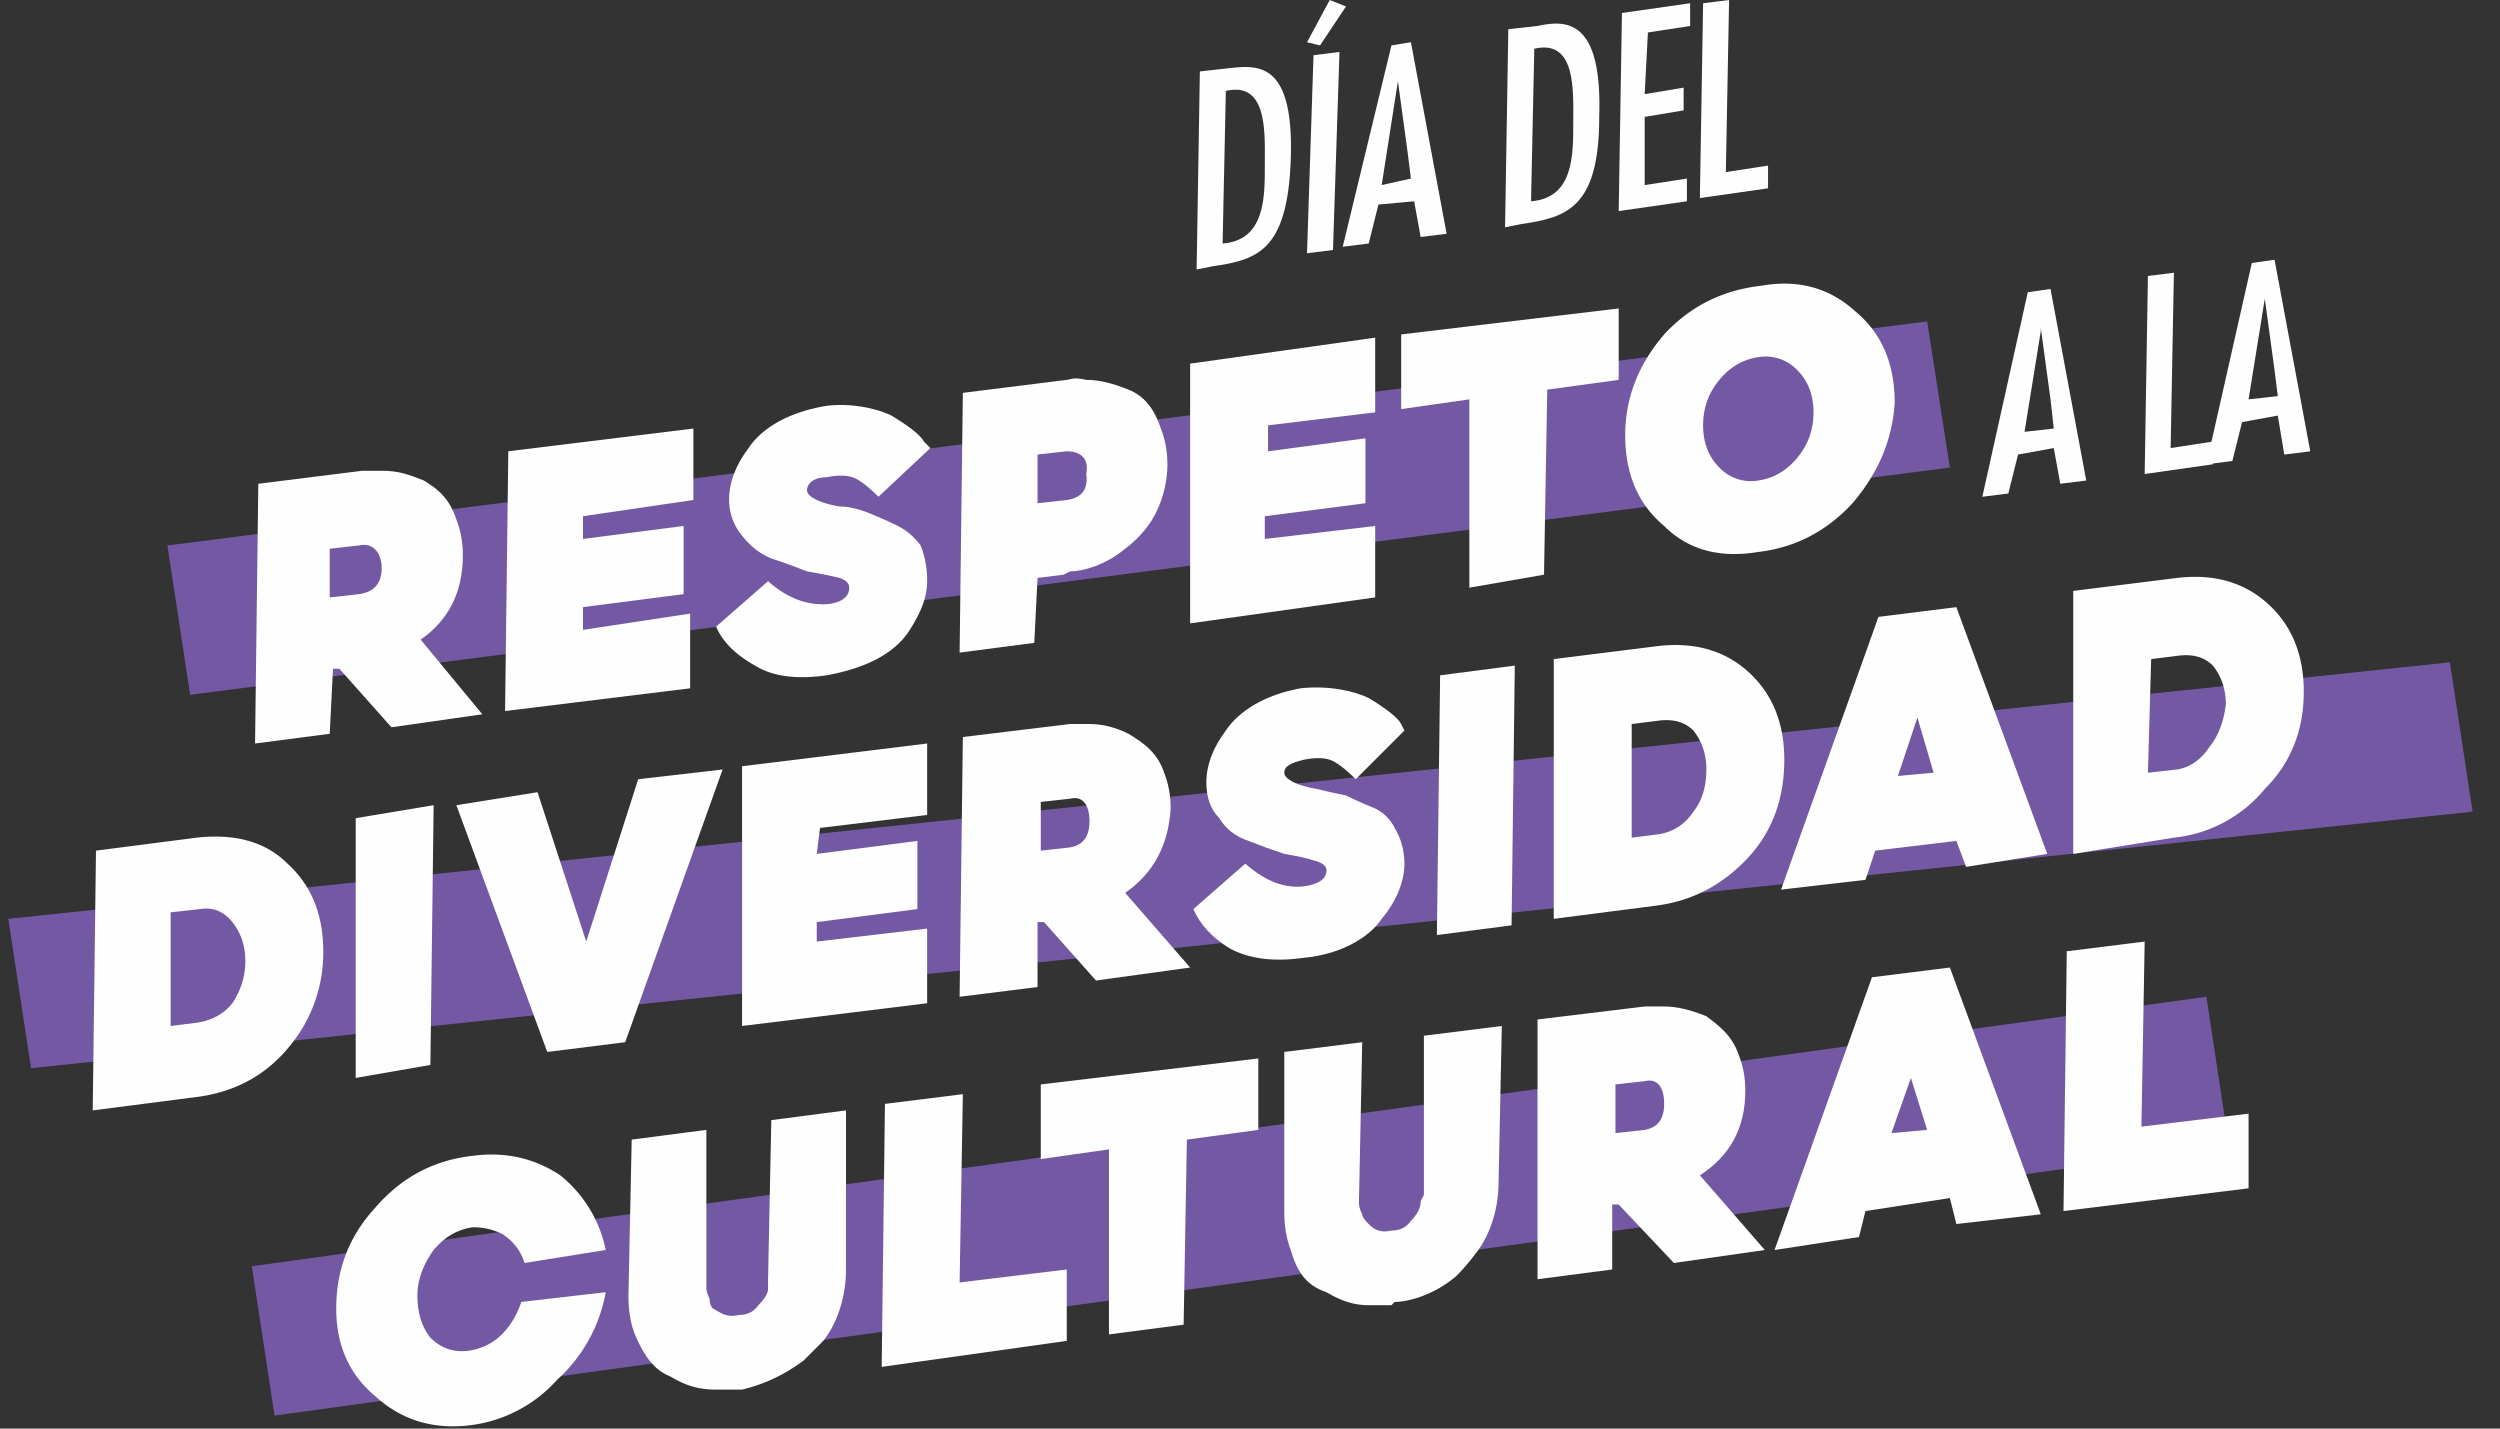 <svg xmlns="http://www.w3.org/2000/svg" width="77" height="44" fill="none" viewBox="0 0 77 44">
  <rect x="0" y="0" width="77" height="44" fill="#333333" stroke="none"/>
  <path fill="#7358A4" d="m60.056 14.4-54.2 7-.7-4.6 54.2-6.9.7 4.5Z"/>
  <path fill="#FEFEFE" fill-rule="evenodd" d="m14.856 22-2.8.4-1.6-1.8h-.2l-.1 2-2.3.3.1-8 3.2-.4h.6c.5 0 .8.1 1.3.3.5.3.8.6 1 1.2.133.333.2.7.2 1.1 0 1.133-.434 2-1.3 2.6l1.9 2.3Zm-4.7-5.1v1.5l.9-.1c.467-.067.7-.333.7-.8 0-.5-.3-.8-.7-.7l-.9.1Z" clip-rule="evenodd"/>
  <path fill="#FEFEFE" d="M17.956 15.9v.7l3.1-.4v2.1l-3.1.4v.7l3.3-.5v2.3l-5.7.7.1-8 5.7-.7v2.2l-3.4.5Zm5.7 2c.6.533 1.233.767 1.9.7.4-.067.6-.234.6-.5 0-.134-.1-.234-.3-.3-.267-.067-.6-.134-1-.2a19.41 19.41 0 0 0-1.1-.4c-.334-.134-.634-.367-.9-.7a1.72 1.72 0 0 1-.4-1.1c0-.533.2-1.067.6-1.6.4-.6 1.2-1.1 2.4-1.3.8-.1 1.6.1 2 .3.5.3.9.6 1 .8l.2.2-1.6 1.5c-.334-.334-.6-.534-.8-.6-.2-.067-.467-.067-.8 0-.4 0-.6.2-.6.4s.4.4 1 .5c.266 0 .566.066.9.2.333.133.633.266.9.4.266.133.5.333.7.6.133.333.2.7.2 1.1 0 .5-.2 1-.6 1.6-.5.7-1.4 1.1-2.5 1.3-.933.133-1.667.033-2.2-.3-.6-.334-1-.733-1.2-1.2l1.6-1.4Z"/>
  <path fill="#FEFEFE" fill-rule="evenodd" d="m29.656 12.1 3.2-.4c.1 0 .2-.1.6 0 .4 0 .8.1 1.3.3.5.2.8.6 1 1.2.133.334.2.7.2 1.1 0 .8-.3 1.5-.6 1.9-.2.267-.434.5-.7.7-.6.5-1.3.7-1.7.7l-.2.1-.8.1-.1 2-2.3.3.1-8Zm3.2 1.8-.9.1v1.5l.9-.1c.466-.066.666-.333.6-.8.1-.5-.2-.7-.6-.7Z" clip-rule="evenodd"/>
  <path fill="#FEFEFE" d="M39.056 13.1v.8l3-.4v2l-3.1.4v.7l3.4-.4v2.2l-5.7.8v-8l5.7-.8v2.3l-3.3.4Zm6.2-.8-2.1.3v-2.3l6.7-.8v2.2l-2.2.3-.1 5.7-2.3.4v-5.8Z"/>
  <path fill="#FEFEFE" fill-rule="evenodd" d="M54.256 8.8c1.133-.2 2.1.067 2.9.8.8.667 1.2 1.6 1.2 2.8-.067 1.134-.5 2.167-1.3 3.1-.8.867-1.767 1.367-2.9 1.5-1.2.2-2.167-.067-2.9-.8-.8-.667-1.2-1.6-1.2-2.8 0-1.133.4-2.167 1.2-3.1.8-.867 1.8-1.367 3-1.5Zm-.1 6c.466-.067.867-.3 1.2-.7.333-.4.5-.867.5-1.4 0-.533-.167-.966-.5-1.3a1.344 1.344 0 0 0-1.2-.4c-.467.067-.867.3-1.2.7-.334.4-.5.867-.5 1.4 0 .534.166.967.5 1.3a1.34 1.34 0 0 0 1.2.4Z" clip-rule="evenodd"/>
  <path fill="#7358A4" d="m68.656 35.3-60.2 8.3-.7-4.6 60.2-8.3.7 4.6Z"/>
  <path fill="#FEFEFE" d="M18.656 39.8a4.762 4.762 0 0 1-1.5 2.7 4.277 4.277 0 0 1-2.7 1.4c-1.133.133-2.1-.167-2.9-.9-.8-.667-1.2-1.567-1.2-2.7 0-1.2.4-2.233 1.2-3.1.8-.933 1.8-1.467 3-1.6 1-.133 1.9.067 2.7.6a3.96 3.96 0 0 1 1.4 2.3l-2.5.4a1.6 1.6 0 0 0-.7-.9 1.984 1.984 0 0 0-.9-.2c-.467.067-.867.3-1.2.7-.333.467-.5.934-.5 1.4 0 .534.133.967.4 1.3.333.333.733.467 1.2.4.4-.067.733-.233 1-.5s.466-.6.6-1l2.6-.3Zm4 3h-.6c-.5 0-.9-.1-1.4-.4-.5-.2-.8-.6-1.1-1.3-.134-.334-.2-.733-.2-1.2l.1-4.8 2.3-.3v4.9s0 .1.1.3c0 .133.033.233.1.3.2.1.4.3.8.2.266 0 .466-.1.6-.3.2-.2.3-.367.3-.5v-.3l.1-4.9 2.3-.3v4.9c0 .9-.3 1.7-.7 2.2l-.6.6c-.8.6-1.5.8-1.9.9h-.2Zm7-9.1-.1 5.8 3.3-.4v2.2l-5.7.8.1-8.1 2.4-.3Zm4.5 1.7-2.1.3v-2.3l6.7-.8v2.2l-2.2.3-.1 5.7-2.3.3v-5.7Zm8.7 4.8h-.7c-.4 0-.8-.1-1.3-.4-.6-.2-.9-.6-1.1-1.3-.134-.333-.2-.733-.2-1.2v-4.9l2.4-.3-.1 4.9c0 .1 0 .2.1.4 0 .067.066.167.2.3.1.1.3.3.7.2.267 0 .466-.1.6-.3.2-.2.3-.4.3-.6l.1-.2v-4.9l2.4-.3-.1 4.8c0 .9-.3 1.7-.7 2.2-.2.267-.4.5-.6.7-.7.6-1.5.8-1.9.8l-.1.1Z"/>
  <path fill="#FEFEFE" fill-rule="evenodd" d="m54.356 38.5-2.8.4-1.7-1.8h-.2v2l-2.3.3v-8l3.3-.4h.6c.4 0 .8.1 1.3.3.4.3.8.6 1 1.2.133.333.2.7.2 1.1 0 1.133-.467 2-1.4 2.6l2 2.3Zm-4.6-5.1v1.5l.9-.1c.4-.067.6-.333.6-.8 0-.5-.2-.8-.6-.7l-.9.1Zm10.3-3.6 2.8 7.6-2.6.3-.2-.8-2.6.4-.2.8-2.6.4 3-8.4 2.4-.3Zm-1.8 5.1 1.1-.1-.5-1.6-.6 1.7Z" clip-rule="evenodd"/>
  <path fill="#FEFEFE" d="m66.056 29-.1 5.7 3.3-.4v2.3l-5.7.7.1-8 2.4-.3Z"/>
  <path fill="#7358A4" d="m76.156 25-75.2 7.9-.7-4.6 75.2-7.9.7 4.6Z"/>
  <path fill="#FEFEFE" fill-rule="evenodd" d="m2.856 34.2.1-8 3.1-.4c1.2-.133 2.133.133 2.8.8.733.667 1.1 1.567 1.1 2.7a4.508 4.508 0 0 1-1.1 3c-.733.867-1.7 1.367-2.9 1.5l-3.1.4Zm2.4-6.1v3.5l.8-.1c.466-.067.833-.267 1.1-.6.266-.4.4-.833.4-1.3 0-.467-.134-.867-.4-1.2-.267-.333-.6-.467-1-.4l-.9.1Z" clip-rule="evenodd"/>
  <path fill="#FEFEFE" d="M10.956 33.2v-8l2.4-.4-.1 8-2.3.4Zm8.3-1.1-2.4.3-2.8-7.6 2.5-.4 1.5 4.6 1.6-5 2.6-.3-3 8.4Zm6-6.6-.1.8 3.1-.4V28l-3.1.4v.6l3.4-.4v2.3l-5.7.7v-8l5.7-.7v2.2l-3.3.4Z"/>
  <path fill="#FEFEFE" fill-rule="evenodd" d="m36.656 29.8-2.9.4-1.6-1.8h-.2v2l-2.4.3.1-8 3.3-.4h.6c.4 0 .8.1 1.2.3.5.3.9.6 1.1 1.2.133.334.2.7.2 1.1-.067 1.134-.534 2-1.4 2.6l2 2.3Zm-4.6-5.1v1.5l.9-.1c.4-.066.6-.333.6-.8 0-.5-.2-.8-.6-.7l-.9.1Z" clip-rule="evenodd"/>
  <path fill="#FEFEFE" d="M38.356 26.6c.6.533 1.2.767 1.8.7.466-.067.7-.233.7-.5 0-.133-.134-.233-.4-.3-.2-.067-.5-.133-.9-.2-.4-.133-.767-.267-1.1-.4-.4-.133-.7-.367-.9-.7-.267-.267-.4-.633-.4-1.1 0-.533.2-1.067.6-1.6.4-.6 1.2-1.1 2.3-1.3.9-.1 1.7.1 2.1.3.5.3.9.6 1 .8l.1.2-1.5 1.5c-.334-.333-.6-.533-.8-.6-.2-.066-.467-.066-.8 0-.4.1-.6.2-.6.4s.4.4 1 .5c.267.067.567.133.9.2.266.133.566.267.9.4.267.134.466.333.6.6.2.333.3.7.3 1.1 0 .5-.2 1.1-.7 1.7-.4.6-1.3 1.1-2.4 1.2-.934.133-1.7.033-2.3-.3-.534-.333-.9-.733-1.1-1.2l1.6-1.4Zm5.9 2.2.1-8 2.3-.3-.1 8-2.3.3Z"/>
  <path fill="#FEFEFE" fill-rule="evenodd" d="M47.856 28.3v-8l3.2-.4c1.133-.133 2.067.133 2.8.8.733.666 1.1 1.567 1.1 2.7 0 1.2-.367 2.2-1.1 3-.8.867-1.767 1.367-2.9 1.5l-3.1.4Zm2.4-6v3.5l.8-.1c.467-.067.833-.3 1.1-.7.266-.333.4-.767.4-1.3 0-.467-.134-.867-.4-1.2-.267-.267-.633-.367-1.1-.3l-.8.1Zm10-3.6 2.8 7.6-2.5.4-.3-.8-2.5.3-.3.9-2.6.3 3-8.4 2.4-.3Zm-1.8 5.2 1.1-.1-.5-1.7-.6 1.8Zm5.4 2.4v-8.1l3.2-.4c1.133-.133 2.067.133 2.8.8.733.667 1.1 1.567 1.1 2.7 0 1.2-.4 2.2-1.2 3a4.183 4.183 0 0 1-2.8 1.5l-3.1.5Zm2.4-6-.1 3.5.9-.1c.4-.067.733-.3 1-.7.267-.334.433-.767.5-1.3 0-.467-.134-.867-.4-1.2-.267-.267-.634-.367-1.1-.3l-.8.1Zm-28.4-18.2c.9-.1 2-.2 1.9 2.8-.1 2.8-1 3.1-2.4 3.3l-.5.1.1-6.1.9-.1Zm-.1.7-.1 4.7c1.3-.1 1.3-1.4 1.3-2.4s.1-2.6-1.2-2.3Z" clip-rule="evenodd"/>
  <path fill="#FEFEFE" d="m41.056 7.7-.8.1.2-6.1.8-.1-.2 6.1Zm-.4-6.3-.4-.1.7-1.3.5.2-.8 1.2Z"/>
  <path fill="#FEFEFE" fill-rule="evenodd" d="m43.456 1.3 1.1 5.9-.8.1-.2-1.1-1.1.1-.3 1.2-.8.1 1.5-6.2.6-.1Zm-.1 3.4-.3-2.2-.5 3.2.9-.2-.1-.8Zm4-3.9c.9-.2 2-.2 1.9 2.8 0 2.8-1 3.1-2.4 3.3l-.5.1.1-6.1.9-.1Zm-.1.7-.1 4.7c1.3-.1 1.3-1.4 1.3-2.4s.1-2.6-1.2-2.3Z" clip-rule="evenodd"/>
  <path fill="#FEFEFE" d="M52.056.1v.7l-1.3.2-.1 1.9 1.2-.2v.7l-1.2.2v2.1l1.3-.2v.7l-2.1.3.1-6.1 2.1-.3Zm1.2-.1-.1 5.3 1.3-.2v.7l-2.1.3.1-6 .8-.1Z"/>
  <path fill="#FEFEFE" fill-rule="evenodd" d="m63.156 8.9 1.1 5.9-.8.1-.2-1.1-1.1.2-.3 1.2-.8.1 1.4-6.3.7-.1Zm0 3.4-.3-2.2v.1l-.5 3.1.9-.1-.1-.9Z" clip-rule="evenodd"/>
  <path fill="#FEFEFE" d="m66.956 8.4-.1 5.4 1.3-.2v.7l-2.1.3.1-6.1.8-.1Z"/>
  <path fill="#FEFEFE" fill-rule="evenodd" d="m70.056 8 1.1 5.9-.8.1-.2-1.2-1.1.2-.3 1.2-.8.1 1.4-6.2.7-.1Zm0 3.4-.3-2.2-.5 3.1.9-.1-.1-.8Z" clip-rule="evenodd"/>
</svg>
